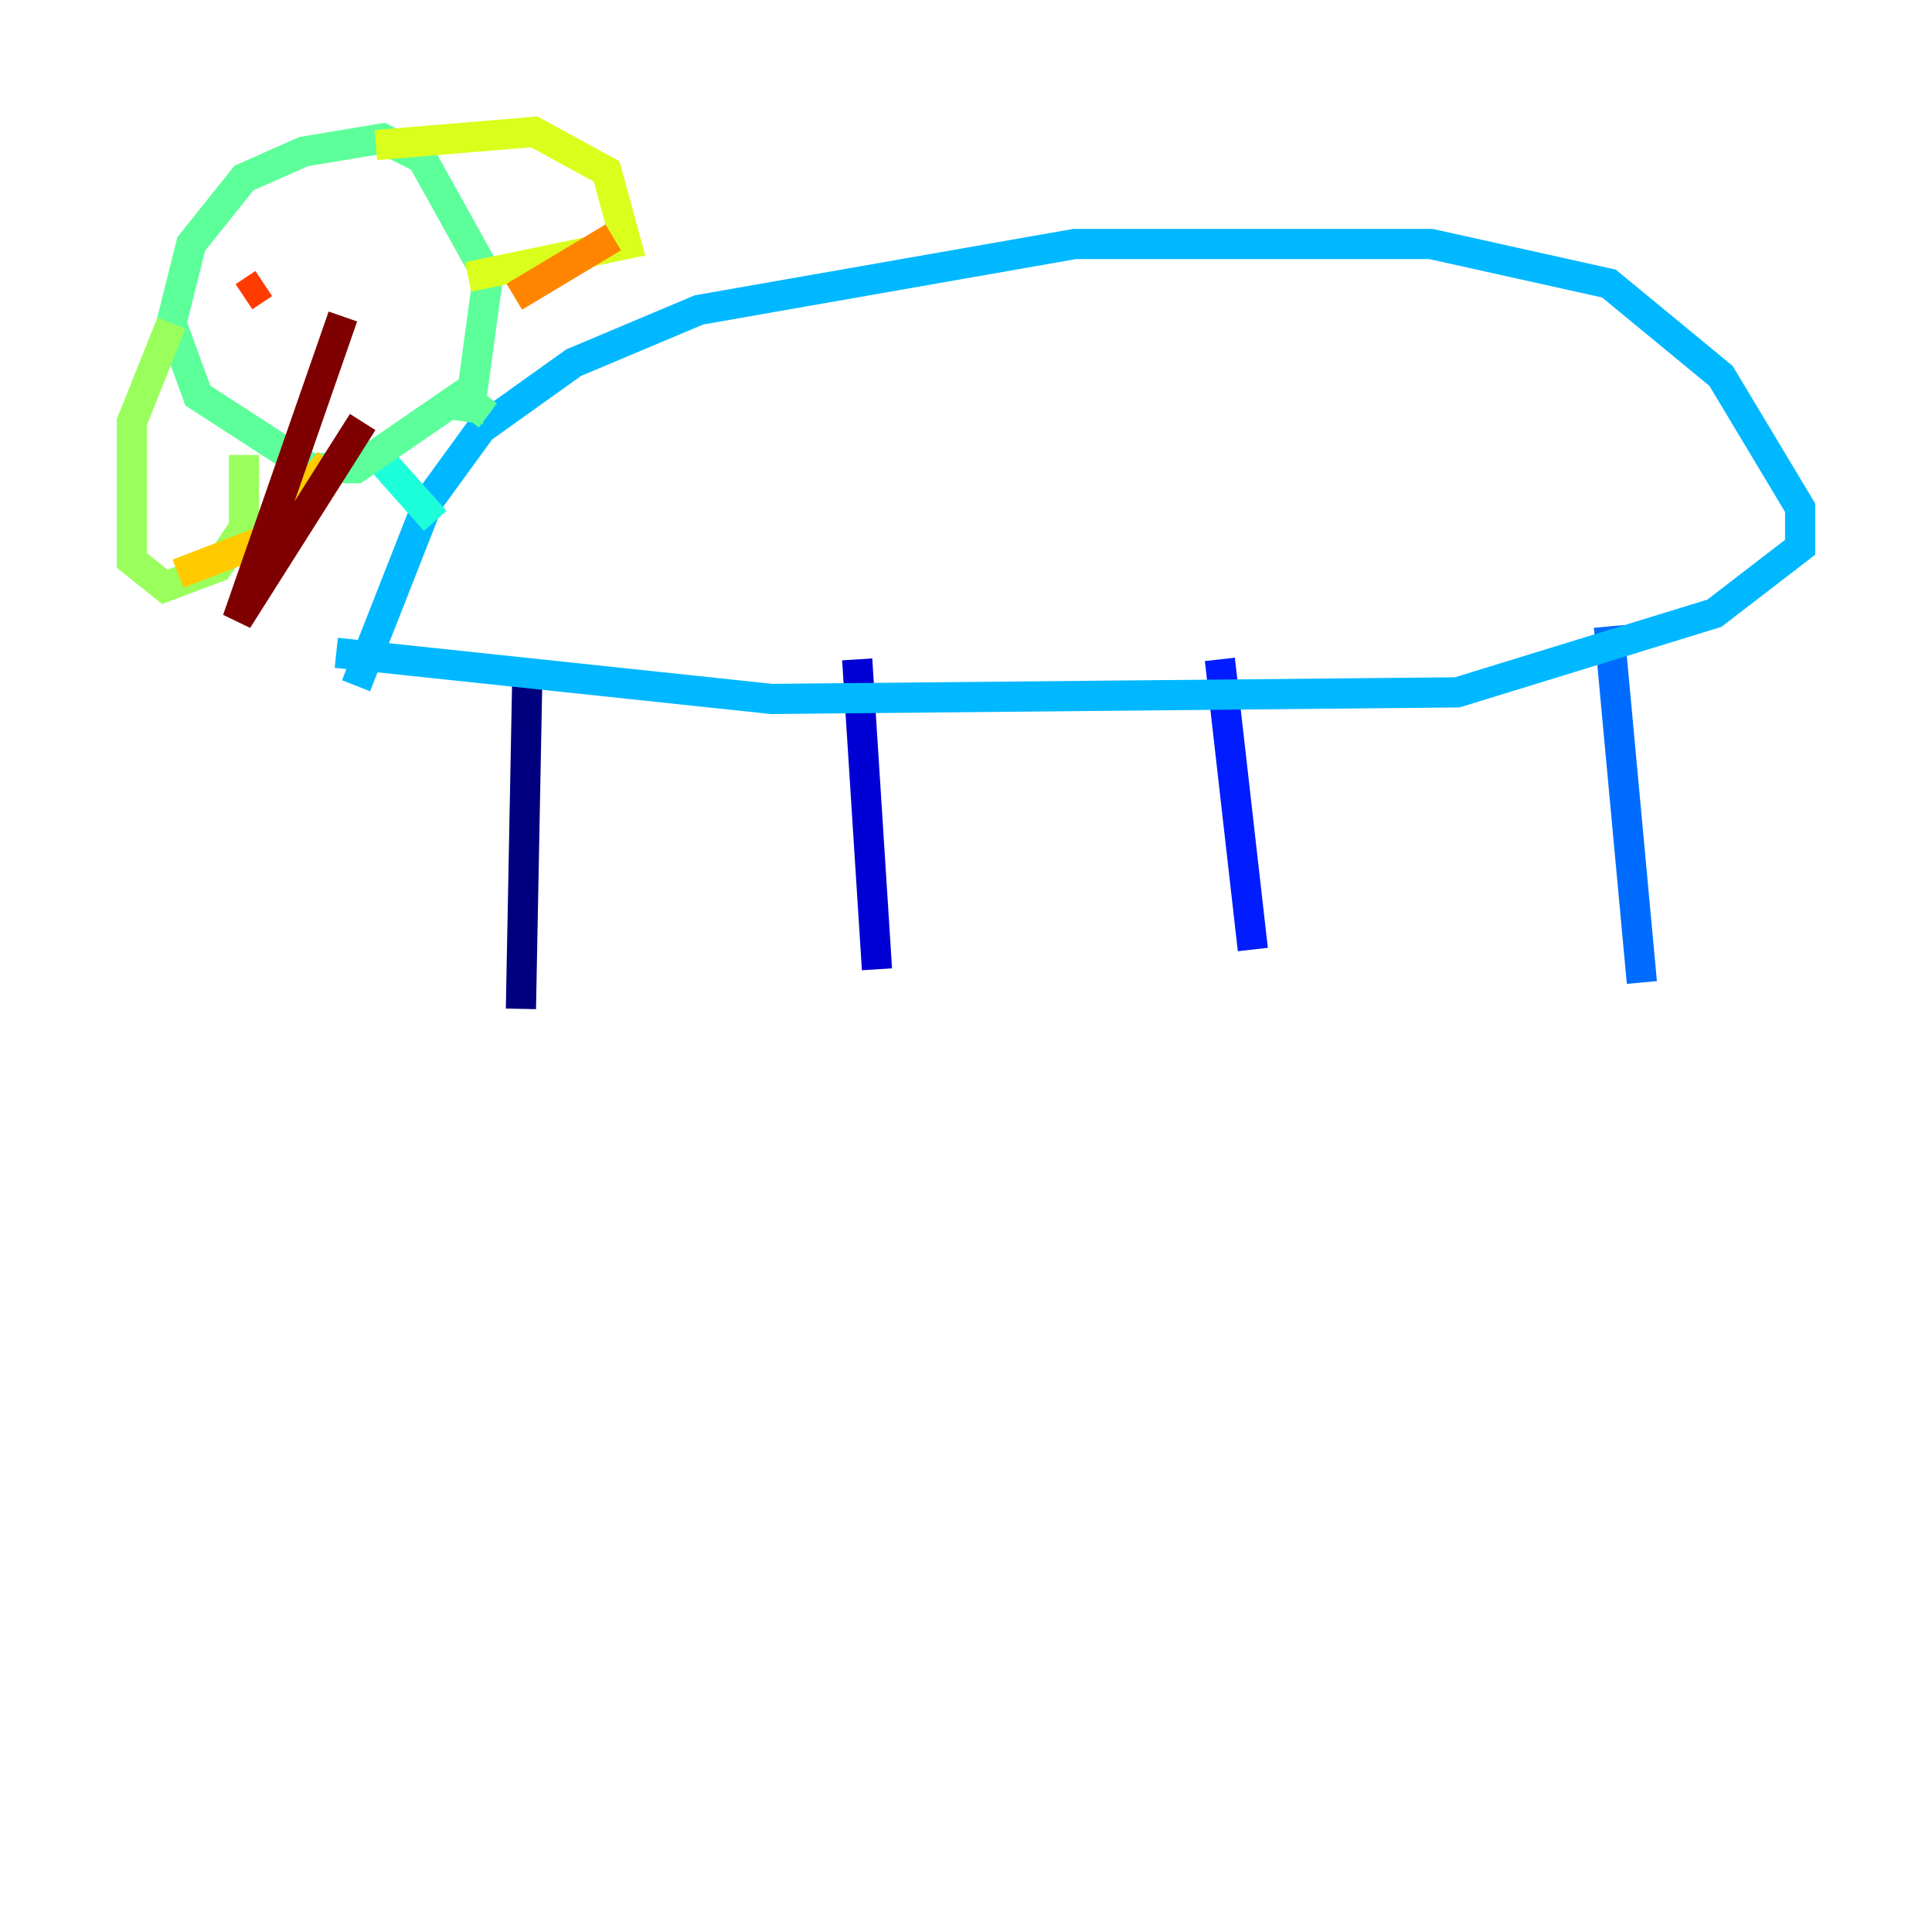 <?xml version="1.0" encoding="utf-8" ?>
<svg baseProfile="tiny" height="128" version="1.2" viewBox="0,0,128,128" width="128" xmlns="http://www.w3.org/2000/svg" xmlns:ev="http://www.w3.org/2001/xml-events" xmlns:xlink="http://www.w3.org/1999/xlink"><defs /><polyline fill="none" points="34.512,66.84 34.949,44.123" stroke="#00007f" stroke-width="2" /><polyline fill="none" points="58.102,64.218 56.792,43.686" stroke="#0000d5" stroke-width="2" /><polyline fill="none" points="83.003,62.908 80.819,43.686" stroke="#001cff" stroke-width="2" /><polyline fill="none" points="108.778,65.092 106.594,41.502" stroke="#006cff" stroke-width="2" /><polyline fill="none" points="22.28,43.249 51.113,46.307 96.546,45.87 113.584,40.628 119.263,36.259 119.263,33.638 114.02,24.901 106.594,18.785 94.799,16.164 71.208,16.164 46.307,20.532 38.007,24.027 31.891,28.396 28.396,33.201 23.59,45.433" stroke="#00b8ff" stroke-width="2" /><polyline fill="none" points="28.833,34.512 25.338,30.58" stroke="#1cffda" stroke-width="2" /><polyline fill="none" points="32.328,27.522 30.58,26.212 23.59,31.017 20.532,31.017 13.106,26.212 11.358,21.406 12.669,16.164 16.164,11.795 20.096,10.048 25.338,9.174 27.959,10.485 32.328,18.348 31.017,27.959" stroke="#5cff9a" stroke-width="2" /><polyline fill="none" points="11.358,21.406 8.737,27.959 8.737,37.133 10.921,38.88 14.416,37.57 16.164,34.949 16.164,30.143" stroke="#9aff5c" stroke-width="2" /><polyline fill="none" points="24.901,9.611 35.386,8.737 40.191,11.358 41.502,16.164 31.017,18.348" stroke="#daff1c" stroke-width="2" /><polyline fill="none" points="11.795,38.007 17.474,35.822 21.843,30.58" stroke="#ffcb00" stroke-width="2" /><polyline fill="none" points="34.075,19.659 40.628,15.727" stroke="#ff8500" stroke-width="2" /><polyline fill="none" points="16.164,19.659 17.474,18.785" stroke="#ff3b00" stroke-width="2" /><polyline fill="none" points="21.843,14.416 21.843,14.416" stroke="#d50000" stroke-width="2" /><polyline fill="none" points="22.717,20.969 15.727,41.065 24.027,27.959" stroke="#7f0000" stroke-width="2" /></svg>